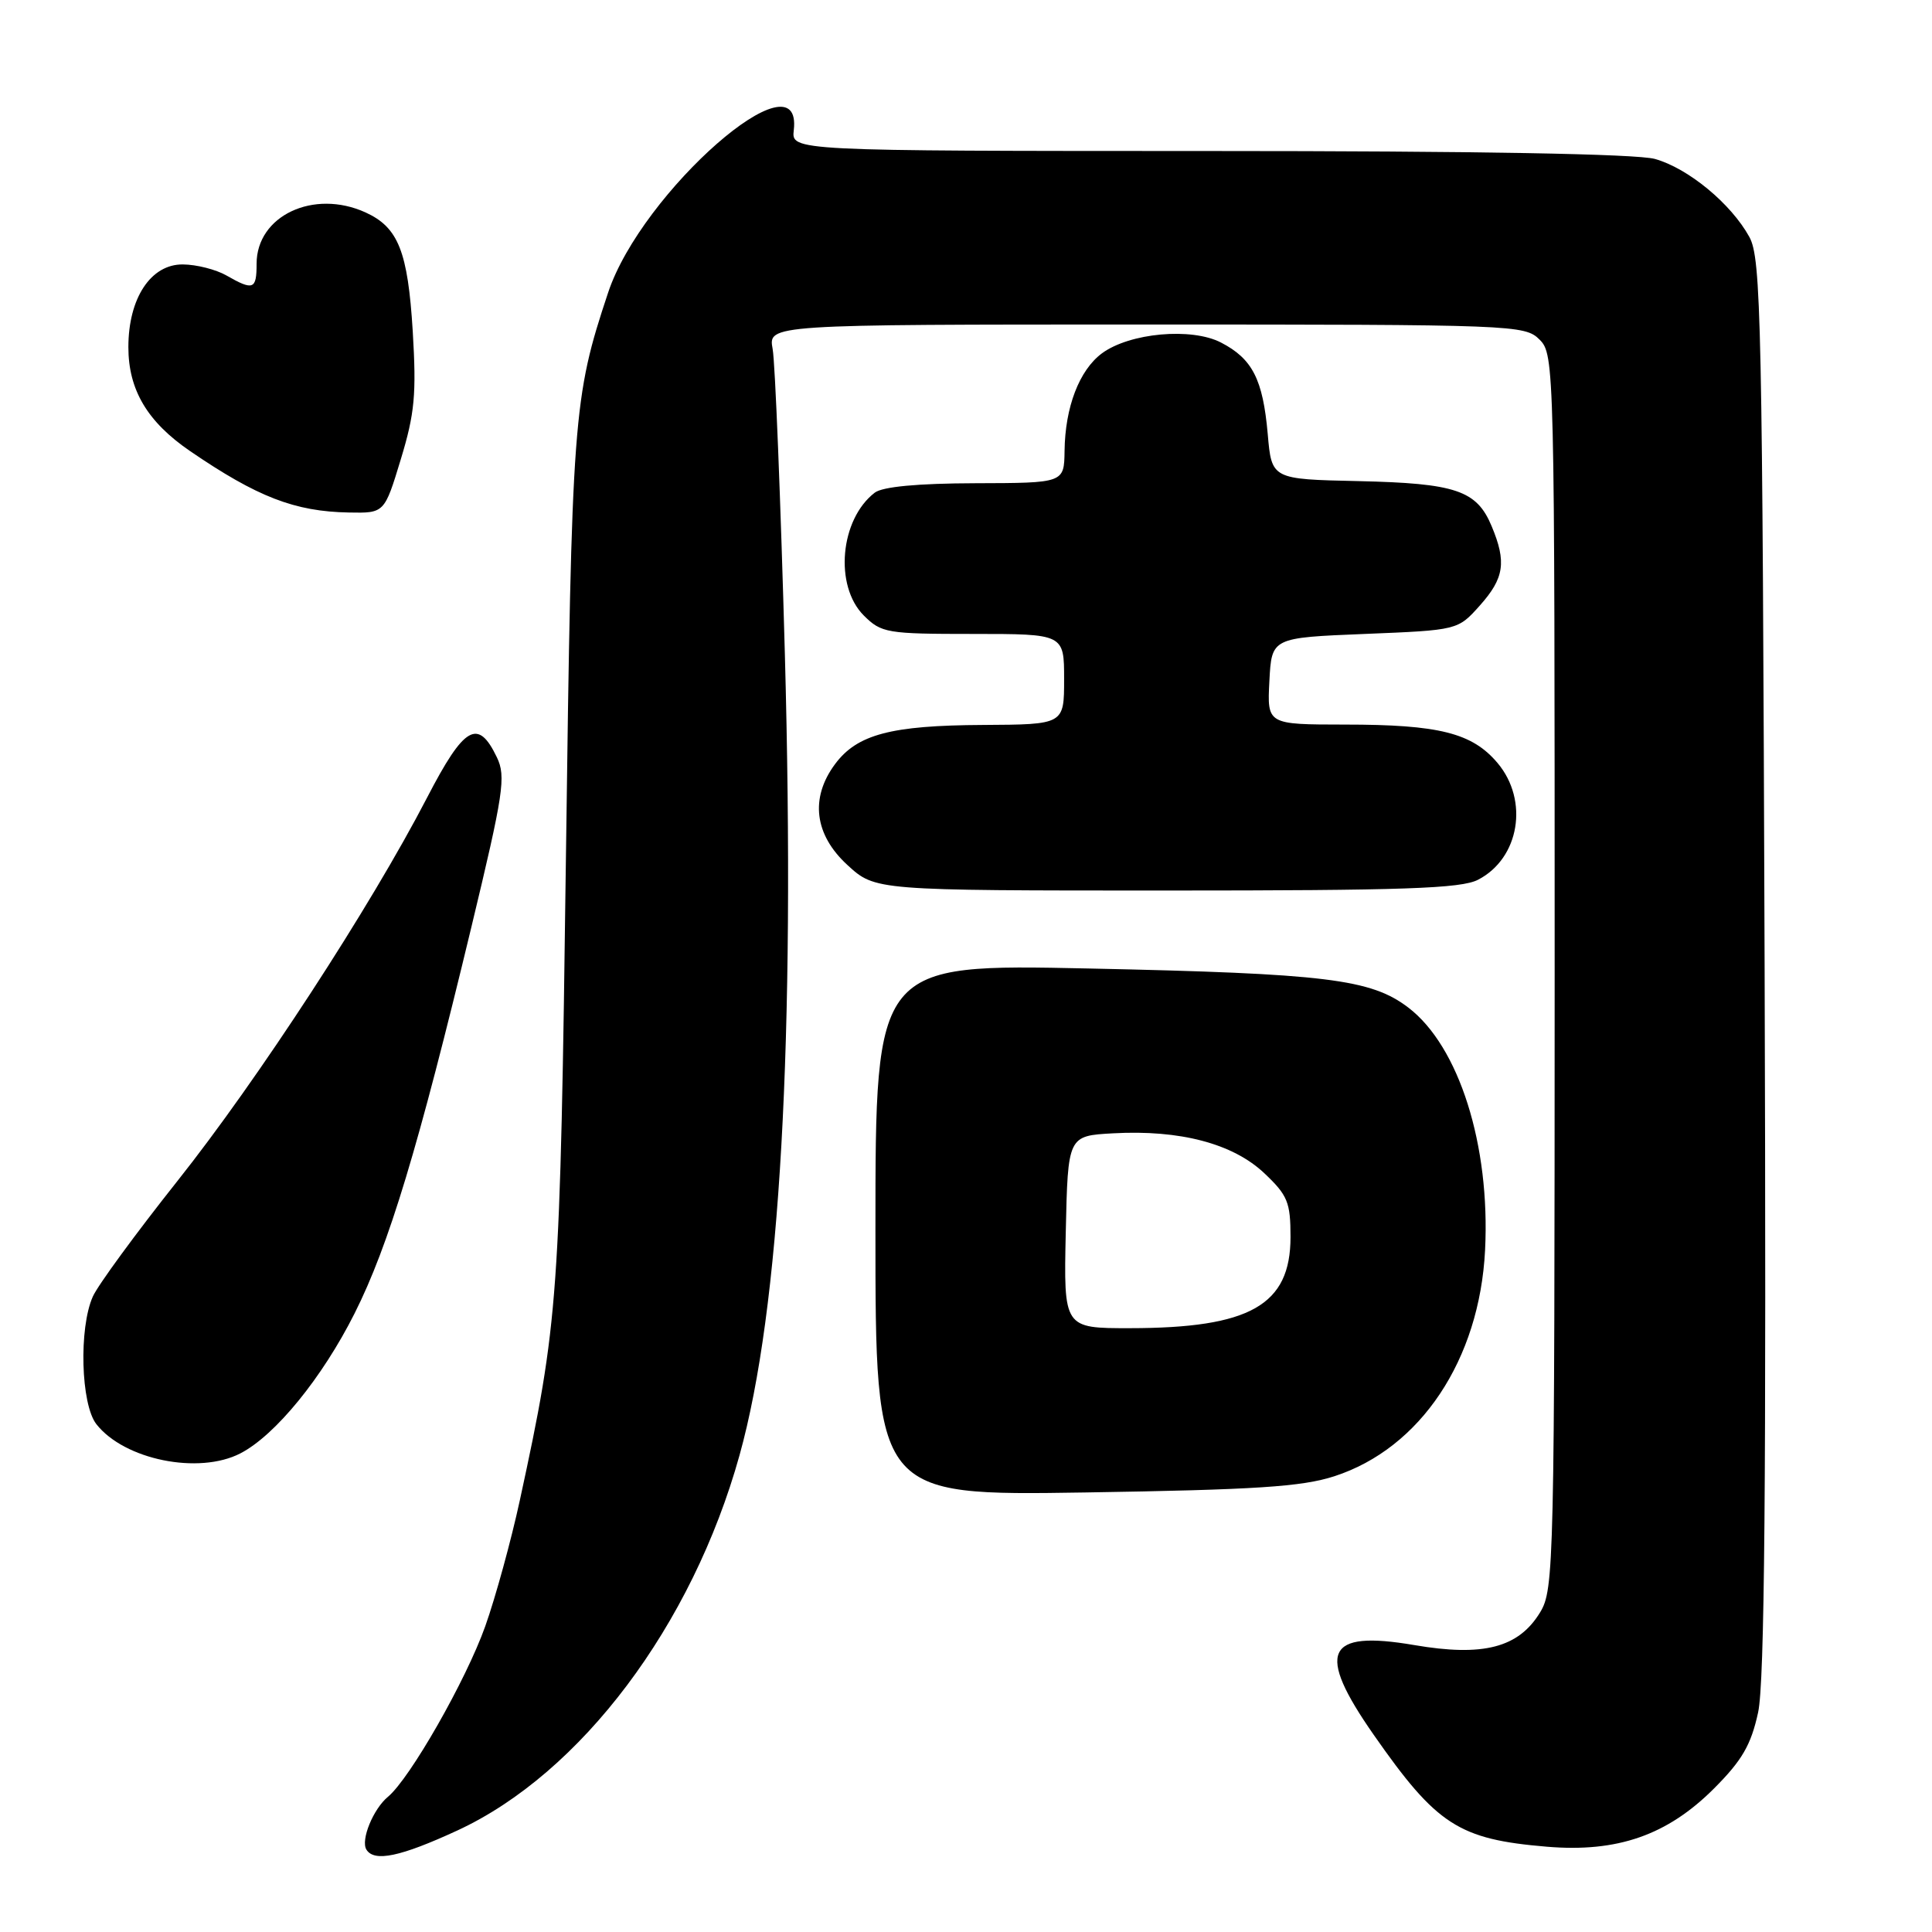 <?xml version="1.0" encoding="UTF-8" standalone="no"?>
<!DOCTYPE svg PUBLIC "-//W3C//DTD SVG 1.1//EN" "http://www.w3.org/Graphics/SVG/1.1/DTD/svg11.dtd" >
<svg xmlns="http://www.w3.org/2000/svg" xmlns:xlink="http://www.w3.org/1999/xlink" version="1.1" viewBox="0 0 256 256">
 <g >
 <path fill="currentColor"
d=" M 60.60 242.55 C 76.98 234.98 91.71 215.39 97.99 192.83 C 103.38 173.46 105.39 137.90 104.00 86.71 C 103.44 66.24 102.71 48.04 102.38 46.25 C 101.78 43.00 101.78 43.00 151.89 43.00 C 200.67 43.00 202.05 43.05 204.00 45.00 C 205.97 46.97 206.00 48.33 206.00 128.75 C 205.99 207.58 205.92 210.61 204.07 213.65 C 201.22 218.33 196.55 219.55 187.39 217.98 C 175.63 215.97 174.33 218.85 182.03 229.88 C 190.38 241.84 193.29 243.72 204.98 244.70 C 214.30 245.48 220.91 243.18 227.09 237.01 C 230.84 233.26 232.02 231.22 232.96 226.90 C 233.82 222.93 234.05 196.78 233.82 128.00 C 233.53 42.27 233.36 34.24 231.80 31.40 C 229.38 26.99 223.69 22.29 219.28 21.06 C 216.85 20.39 195.70 20.01 160.18 20.01 C 104.86 20.00 104.86 20.00 105.18 17.25 C 106.41 6.69 85.02 25.40 80.58 38.77 C 75.93 52.76 75.76 55.05 74.99 113.50 C 74.22 172.29 74.01 175.13 68.88 198.80 C 67.73 204.11 65.67 211.62 64.30 215.48 C 61.76 222.63 54.33 235.65 51.41 238.08 C 49.45 239.70 47.77 243.82 48.55 245.08 C 49.59 246.76 53.06 246.03 60.60 242.55 Z  M 176.81 195.61 C 188.22 191.91 196.05 180.18 196.78 165.65 C 197.48 151.75 193.33 138.64 186.61 133.51 C 181.65 129.73 175.72 129.00 144.25 128.33 C 116.00 127.73 116.00 127.73 116.00 162.96 C 116.00 198.19 116.00 198.19 143.75 197.76 C 166.40 197.40 172.48 197.01 176.81 195.61 Z  M 31.85 192.58 C 36.48 190.19 42.69 182.57 46.98 174.04 C 51.52 165.02 55.42 152.10 62.46 122.84 C 66.73 105.10 67.06 102.89 65.84 100.35 C 63.34 95.13 61.52 96.17 56.59 105.69 C 49.11 120.13 34.17 143.07 23.50 156.50 C 18.00 163.43 12.96 170.31 12.30 171.80 C 10.43 175.98 10.71 186.08 12.77 188.71 C 16.47 193.43 26.33 195.43 31.85 192.58 Z  M 195.85 116.57 C 201.34 113.74 202.61 106.07 198.44 101.11 C 195.08 97.12 190.70 96.01 178.20 96.01 C 167.90 96.00 167.90 96.00 168.20 90.25 C 168.50 84.50 168.50 84.50 180.84 84.00 C 193.17 83.50 193.17 83.50 196.09 80.23 C 199.32 76.61 199.64 74.47 197.65 69.72 C 195.67 64.97 192.90 64.04 180.00 63.75 C 168.50 63.50 168.50 63.50 167.98 57.50 C 167.34 50.26 165.95 47.54 161.79 45.39 C 157.87 43.36 149.68 44.11 146.01 46.82 C 143.01 49.05 141.13 53.94 141.06 59.75 C 141.00 64.00 141.00 64.00 129.25 64.03 C 121.59 64.05 116.95 64.49 115.91 65.28 C 111.31 68.81 110.52 77.61 114.45 81.55 C 116.79 83.88 117.50 84.00 128.95 84.00 C 141.00 84.00 141.00 84.00 141.00 90.00 C 141.00 96.00 141.00 96.00 130.25 96.06 C 118.04 96.12 113.57 97.31 110.64 101.26 C 107.31 105.75 107.91 110.61 112.29 114.62 C 115.97 118.00 115.97 118.00 154.53 118.00 C 185.96 118.00 193.61 117.74 195.85 116.57 Z  M 53.11 60.85 C 54.96 54.77 55.19 52.24 54.69 43.88 C 54.04 33.32 52.78 30.13 48.44 28.15 C 41.56 25.02 34.00 28.58 34.00 34.95 C 34.00 38.37 33.57 38.54 30.00 36.50 C 28.62 35.71 26.03 35.05 24.24 35.04 C 19.99 34.99 17.01 39.51 17.01 46.00 C 17.01 51.65 19.52 55.89 25.17 59.76 C 34.09 65.86 39.06 67.78 46.22 67.91 C 50.94 68.00 50.94 68.00 53.11 60.85 Z  M 141.22 163.25 C 141.50 150.50 141.50 150.50 147.50 150.17 C 156.36 149.68 163.36 151.53 167.51 155.44 C 170.62 158.38 171.00 159.29 171.00 163.91 C 171.00 172.94 165.64 175.98 149.72 175.99 C 140.94 176.00 140.94 176.00 141.22 163.25 Z "/>
</g>
</svg>